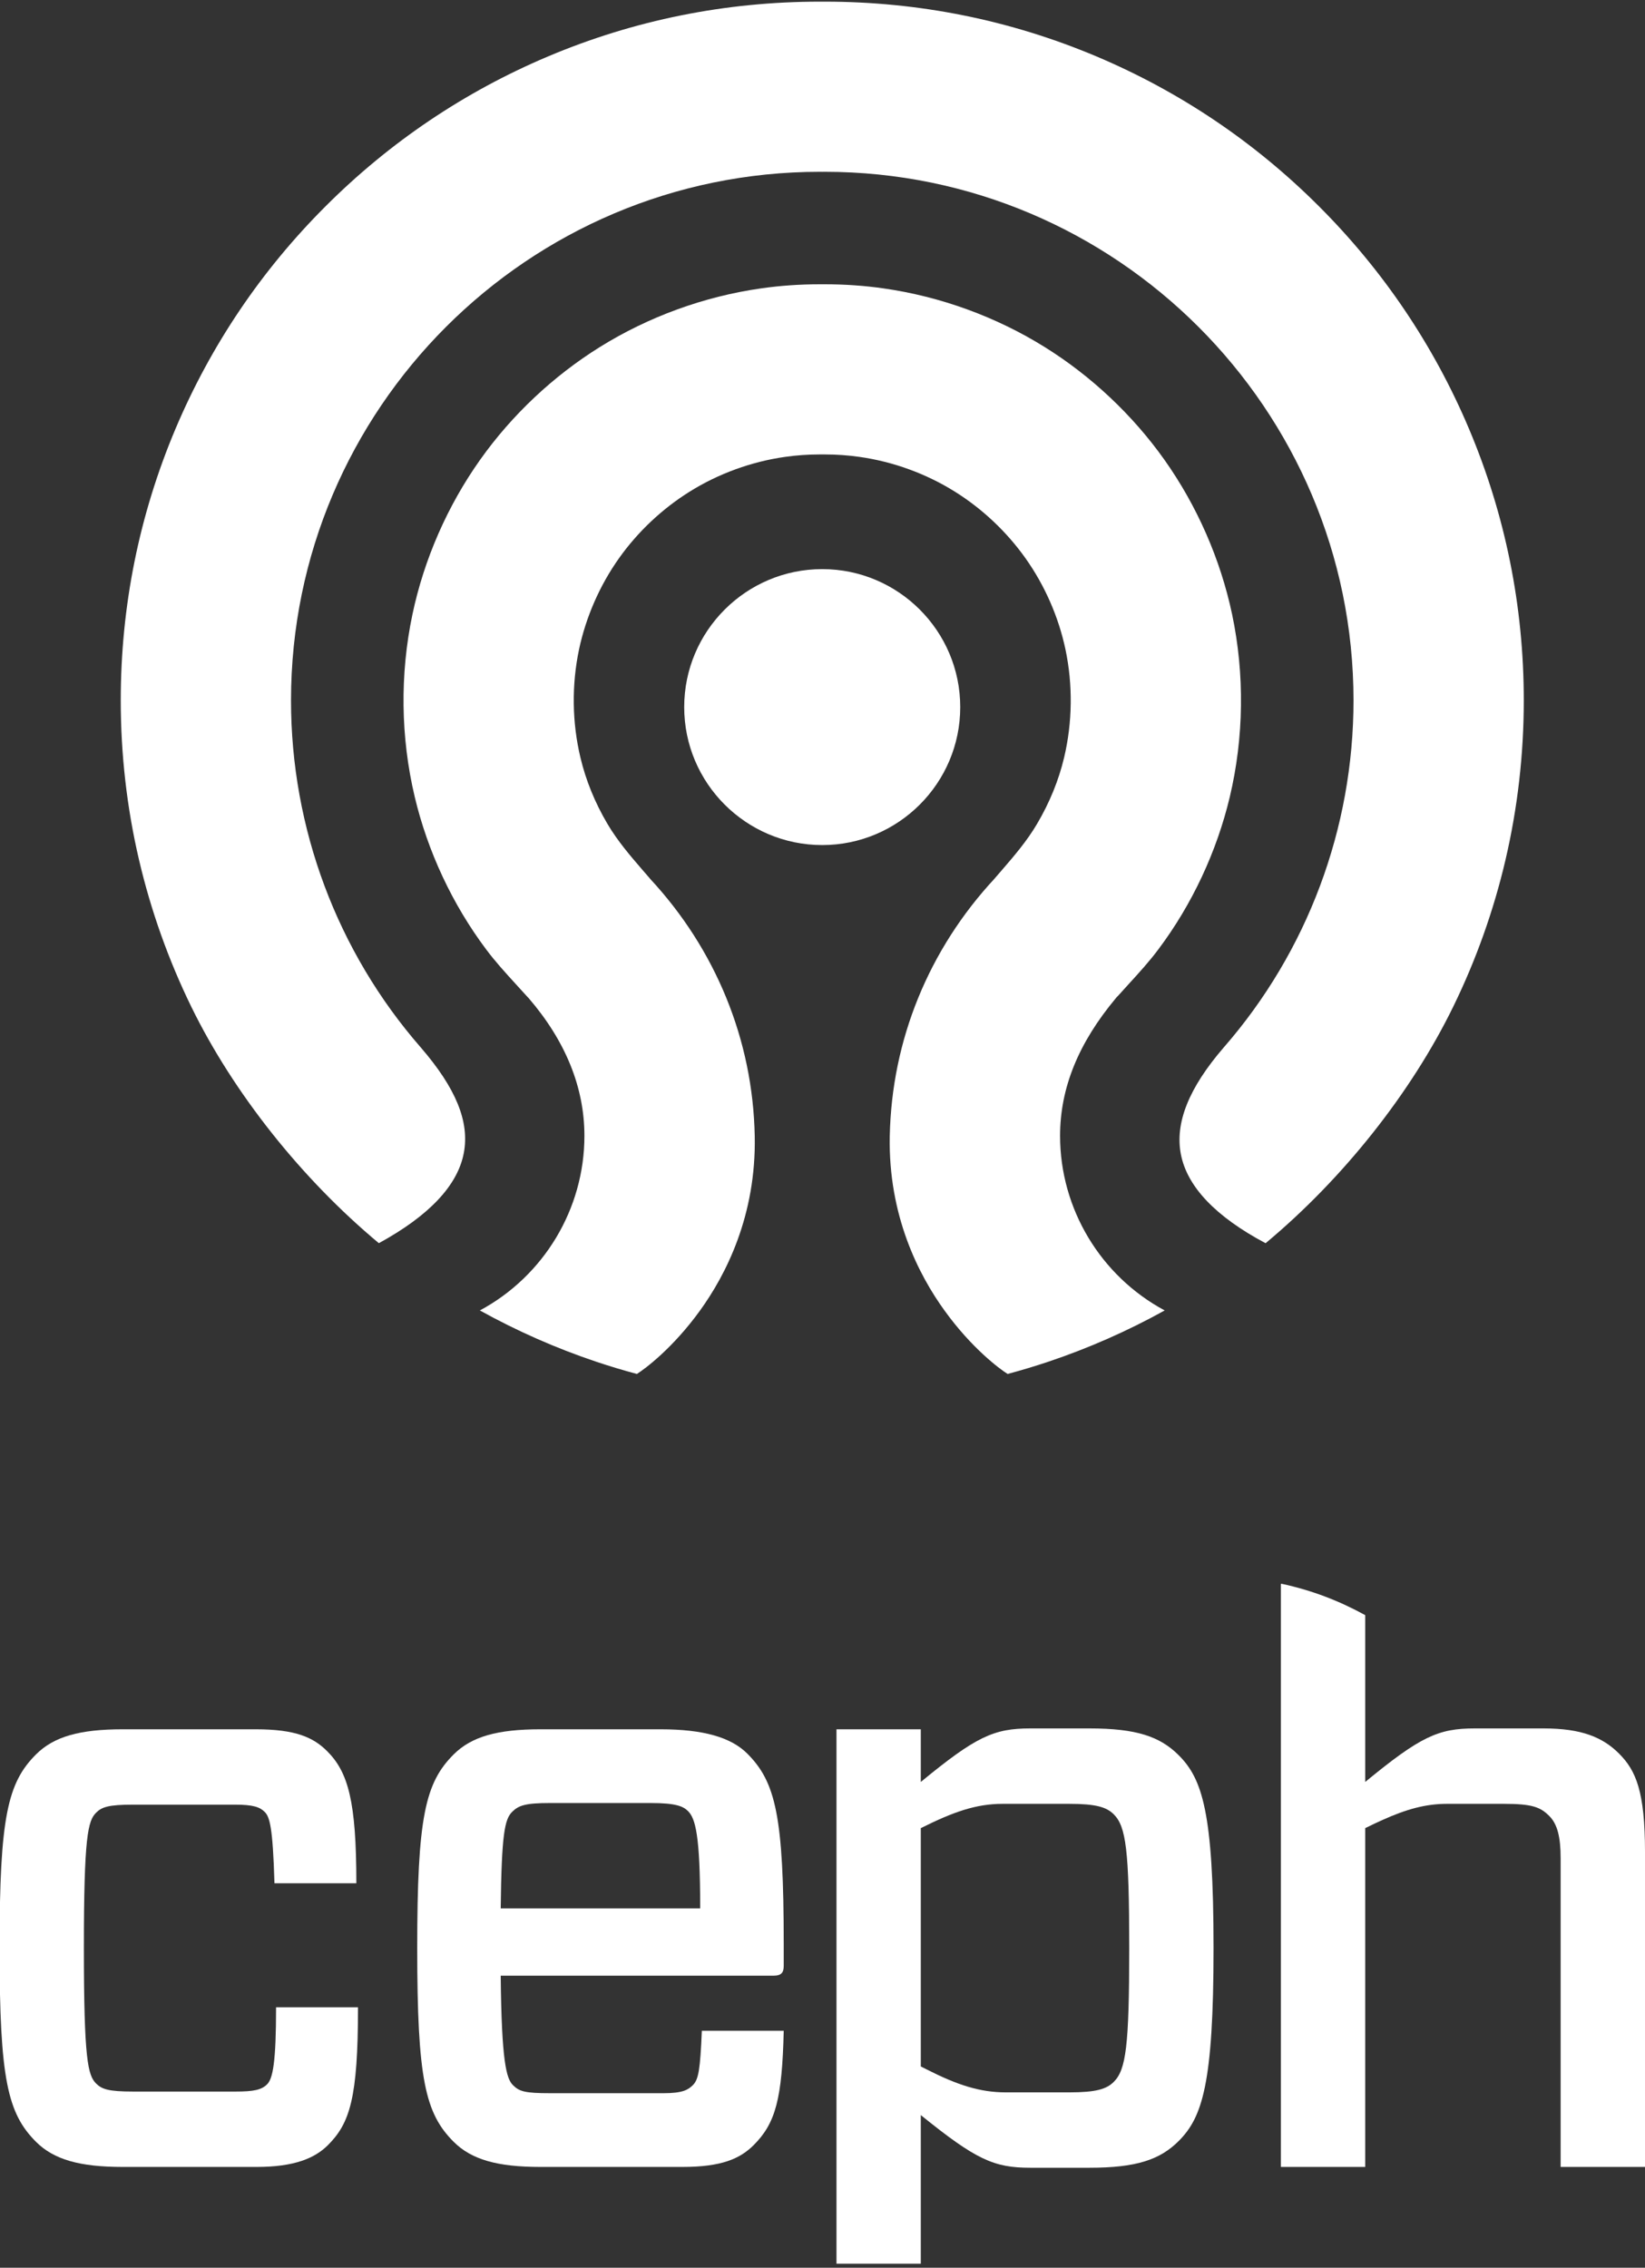 <?xml version="1.0" encoding="UTF-8" standalone="no"?>
<!DOCTYPE svg PUBLIC "-//W3C//DTD SVG 1.1//EN" "http://www.w3.org/Graphics/SVG/1.1/DTD/svg11.dtd">
<svg width="100%" height="100%" viewBox="0 0 103 142" version="1.1" xmlns="http://www.w3.org/2000/svg" xmlns:xlink="http://www.w3.org/1999/xlink" xml:space="preserve" xmlns:serif="http://www.serif.com/" style="fill-rule:evenodd;clip-rule:evenodd;stroke-linejoin:round;stroke-miterlimit:2;">
    <rect x="0" y="0" width="103" height="142" fill="#333333" stroke="none"/>
    <g transform="matrix(1,0,0,1,-258.047,0)">
        <g id="ceph-stacked-white" transform="matrix(1,0,0,1.002,468.8,-572.727)">
            <rect x="-210.753" y="571.518" width="103" height="141.7" style="fill:none;"/>
            <g transform="matrix(1,0,0,0.998,-159.253,642.368)">
                <g transform="matrix(1,0,0,1,-51.5,-71)">
                    <clipPath id="_clip1">
                        <rect x="0" y="0" width="103" height="142"/>
                    </clipPath>
                    <g clip-path="url(#_clip1)">
                        <g id="ceph-stacked-color" transform="matrix(1,0,0,1.002,210.753,-572.727)">
                            <rect x="-210.753" y="571.518" width="103" height="141.7" style="fill:none;"/>
                            <g transform="matrix(1.25,0,0,-1.247,-214.779,718.079)">
                                <g>
                                    <g>
                                        <g id="g3031">
                                            <g id="path3043" transform="matrix(0.1,0,0,0.1,-0.011,-0.001)">
                                                <path d="M666.264,551.168C641.27,564.466 626.994,579.454 623.835,595.728C620.788,611.486 627.817,629.012 645.345,649.324C687.233,697.381 710.305,759.117 710.305,823.171C710.305,969.24 591.462,1088.1 445.378,1088.1C445.14,1088.1 444.209,1088.08 444.209,1088.08C444.209,1088.08 443.256,1088.1 443.006,1088.1C296.917,1088.1 178.091,969.24 178.091,823.171C178.091,759.117 201.158,697.381 243.061,649.303C260.72,628.856 267.58,612.04 264.652,596.425C261.612,580.168 247.304,564.972 222.09,551.188C183.43,583.411 149.243,626.461 128.154,669.64C116.717,693.073 107.913,717.82 101.977,743.19C95.866,769.266 92.804,796.177 92.804,823.171C92.804,870.412 102.048,916.298 120.316,959.508C137.972,1001.2 163.208,1038.66 195.379,1070.8C227.513,1102.96 264.975,1128.2 306.677,1145.85C349.878,1164.12 395.74,1173.37 443.006,1173.37L445.378,1173.37C492.644,1173.37 538.513,1164.12 581.72,1145.85C623.409,1128.2 660.868,1102.96 693.017,1070.8C725.16,1038.66 750.42,1001.2 768.067,959.508C786.337,916.298 795.601,870.412 795.601,823.171C795.601,796.177 792.507,769.266 786.414,743.19C780.483,717.82 771.675,693.073 760.223,669.64C739.135,626.444 704.977,583.398 666.264,551.168" style="fill:white;fill-rule:nonzero;"/>
                                            </g>
                                            <g id="path3045" transform="matrix(0.1,0,0,0.1,-0.011,-0.001)">
                                                <path d="M537.041,485.646C532.971,488.206 519.067,498.55 505.513,517.327C492.511,535.27 477.212,565.035 478.012,604.896C478.513,628.887 483.323,652.247 492.336,674.302C501.283,696.167 514.114,716.203 530.459,733.831L530.559,733.965C531.762,735.365 532.954,736.758 534.17,738.138C540.339,745.296 546.714,752.685 551.798,761.332C558.068,771.962 562.631,783.132 565.345,794.559C569.52,812.206 569.766,830.938 566.029,848.708C562.581,865.045 555.635,880.876 545.936,894.524C536.54,907.748 524.302,919.284 510.528,927.873C496.172,936.841 479.68,942.843 462.881,945.225C457.194,946.04 451.333,946.457 445.446,946.457L442.933,946.457C437.058,946.457 431.185,946.04 425.515,945.225C408.726,942.843 392.237,936.841 377.865,927.873C364.093,919.284 351.831,907.748 342.442,894.524C332.746,880.876 325.832,865.045 322.354,848.708C318.628,830.938 318.853,812.206 323.059,794.559C325.762,783.132 330.326,771.962 336.582,761.332C341.693,752.685 348.058,745.296 354.229,738.138C355.442,736.758 356.623,735.365 357.849,733.965L357.922,733.831C374.295,716.203 387.113,696.167 396.061,674.302C405.068,652.247 409.895,628.887 410.372,604.896C411.182,565.035 395.88,535.27 382.893,517.327C369.312,498.55 355.419,488.206 351.345,485.646C344.527,487.469 337.726,489.518 331.041,491.757C310.917,498.505 291.318,507.139 272.693,517.475C304.711,534.7 325.06,568.328 325.06,604.976C325.06,629.227 315.634,652.49 297.05,674.086C296.774,674.415 296.488,674.681 296.275,674.896C296.237,674.951 296.177,674.984 296.132,675.044C294.306,677.075 292.499,679.059 290.721,680.99C285.382,686.853 280.322,692.393 275.803,698.459C258.941,720.979 246.589,747.389 240.069,774.819C232.983,804.644 232.586,836.279 238.916,866.303C244.741,893.984 256.514,920.831 272.919,943.928C288.79,966.274 309.475,985.751 332.733,1000.25C357.099,1015.45 385.029,1025.62 413.493,1029.67C423.133,1031.06 433.008,1031.73 442.873,1031.73L445.506,1031.73C455.373,1031.73 465.276,1031.06 474.902,1029.67C503.377,1025.62 531.291,1015.45 555.66,1000.25C578.918,985.751 599.611,966.274 615.484,943.928C631.879,920.831 643.652,893.984 649.501,866.303C655.807,836.279 655.401,804.644 648.334,774.819C641.797,747.389 629.46,720.979 612.576,698.459C608.049,692.393 603.009,686.853 597.65,680.99C595.895,679.059 594.095,677.075 592.264,675.044C592.201,674.997 592.159,674.951 592.096,674.896C591.883,674.681 591.582,674.402 591.324,674.043C572.487,651.5 563.321,628.899 563.321,604.976C563.321,568.328 583.671,534.7 615.723,517.475C597.091,507.139 577.489,498.505 557.365,491.757C550.683,489.518 543.854,487.469 537.041,485.646" style="fill:white;fill-rule:nonzero;"/>
                                            </g>
                                            <g id="path3047" transform="matrix(0.1,0,0,0.1,-0.011,-0.001)">
                                                <path d="M444.184,750.695C406.069,750.695 375.042,781.714 375.042,819.839C375.042,857.971 406.069,888.99 444.184,888.99C482.3,888.99 513.312,857.971 513.312,819.839C513.312,781.714 482.3,750.695 444.184,750.695" style="fill:white;fill-rule:nonzero;"/>
                                            </g>
                                            <g id="path3049" transform="matrix(0.1,0,0,0.1,-0.011,-0.001)">
                                                <path d="M211.643,168.267C211.643,122.764 207.568,110.183 196.607,99.205C190.112,92.708 179.949,88.247 160.848,88.247L93.828,88.247C72.297,88.247 59.313,91.905 50.363,100.83C36.16,115.056 32.098,132.117 32.098,197.912C32.098,263.717 36.16,280.787 50.363,294.995C59.313,303.93 72.297,307.575 93.828,307.575L160.455,307.575C180.343,307.575 189.278,303.53 196.188,296.612C206.743,286.058 210.818,271.433 210.818,230.421L169.798,230.421C168.976,258.852 167.356,263.717 164.911,266.157C162.469,268.59 159.226,269.811 149.885,269.811L99.109,269.811C86.523,269.811 83.273,268.59 80.434,265.746C76.372,261.696 74.336,253.972 74.336,197.912C74.336,141.869 76.372,134.146 80.434,130.084C83.273,127.24 86.523,126.019 99.109,126.019L150.282,126.019C159.226,126.019 163.304,126.829 166.127,129.672C168.976,132.524 170.606,140.651 170.606,168.267L211.643,168.267" style="fill:white;fill-rule:nonzero;"/>
                                            </g>
                                            <g id="path3051" transform="matrix(0.1,0,0,0.1,-0.011,-0.001)">
                                                <path d="M283.133,217.825L383.051,217.825C383.051,254.782 380.606,262.91 376.972,266.568C374.517,269 370.874,270.618 358.291,270.618L307.906,270.618C295.319,270.618 292.07,269.399 288.815,266.157C285.156,262.491 283.549,255.198 283.133,217.825ZM283.133,184.102C283.549,141.055 285.969,132.524 289.231,129.274C292.486,126.019 295.319,125.204 307.906,125.204L364.773,125.204C374.124,125.204 376.972,126.829 379.415,129.274C382.239,132.117 383.051,136.99 383.884,156.486L424.893,156.486C424.086,122.373 420.831,110.183 409.857,99.205C402.959,92.299 393.618,88.247 374.124,88.247L303.043,88.247C281.51,88.247 268.513,91.905 259.576,100.83C245.348,115.056 241.31,132.117 241.31,197.912C241.31,263.717 245.348,280.787 259.576,294.995C268.513,303.93 281.51,307.575 303.043,307.575L363.153,307.575C384.694,307.575 398.493,303.53 406.63,295.403C420.831,281.185 424.893,264.116 424.893,199.941L424.893,188.975C424.893,185.74 423.679,184.102 420.011,184.102L283.133,184.102" style="fill:white;fill-rule:nonzero;"/>
                                            </g>
                                            <g id="path3053" transform="matrix(0.1,0,0,0.1,-0.011,-0.001)">
                                                <path d="M590.24,130.891C586.592,127.24 581.288,125.615 567.91,125.615L536.206,125.615C523.204,125.615 511.908,129.281 496.398,137.17C495.453,137.652 494.55,138.1 493.559,138.602L493.559,258.037C509.814,266.157 521.181,270.214 534.597,270.214L567.91,270.214C581.288,270.214 586.592,268.59 590.24,264.938C596.327,258.852 597.957,247.079 597.957,197.912C597.957,148.75 596.327,136.99 590.24,130.891ZM578.034,308.007L548.406,308.007C530.113,308.007 521.181,303.93 493.559,281.185L493.559,307.575L451.321,307.575L451.321,39.754L493.559,39.754L493.559,114.233C521.181,91.905 530.113,87.843 548.406,87.843L578.034,87.843C601.618,87.843 613.391,91.905 622.731,101.233C634.5,113.019 640.197,129.672 640.197,197.912C640.197,266.157 634.5,282.823 622.731,294.588C613.391,303.93 601.618,308.007 578.034,308.007" style="fill:white;fill-rule:nonzero;"/>
                                            </g>
                                            <g id="path3055" transform="matrix(0.1,0,0,0.1,-0.011,-0.001)">
                                                <path d="M843.31,295.403C835.183,303.53 824.63,308.007 805.532,308.007L771.014,308.007C752.731,308.007 743.802,303.93 716.166,281.185L716.166,364.786C703.057,371.983 689.371,377.259 674.227,380.507C674.118,380.502 674.037,380.436 673.925,380.399L673.925,88.247L716.166,88.247L716.166,258.037C719.26,259.584 722.149,260.931 724.935,262.182C736.792,267.506 746.344,270.214 757.193,270.214L785.631,270.214C799.844,270.214 803.908,268.59 808.376,264.116C812.439,260.059 814.057,253.569 814.057,243.001L814.057,88.247L856.323,88.247L856.323,245.845C856.323,276.313 851.842,286.872 843.31,295.403" style="fill:white;fill-rule:nonzero;"/>
                                            </g>
                                        </g>
                                    </g>
                                </g>
                            </g>
                        </g>
                    </g>
                </g>
            </g>
        </g>
    </g>
</svg>
